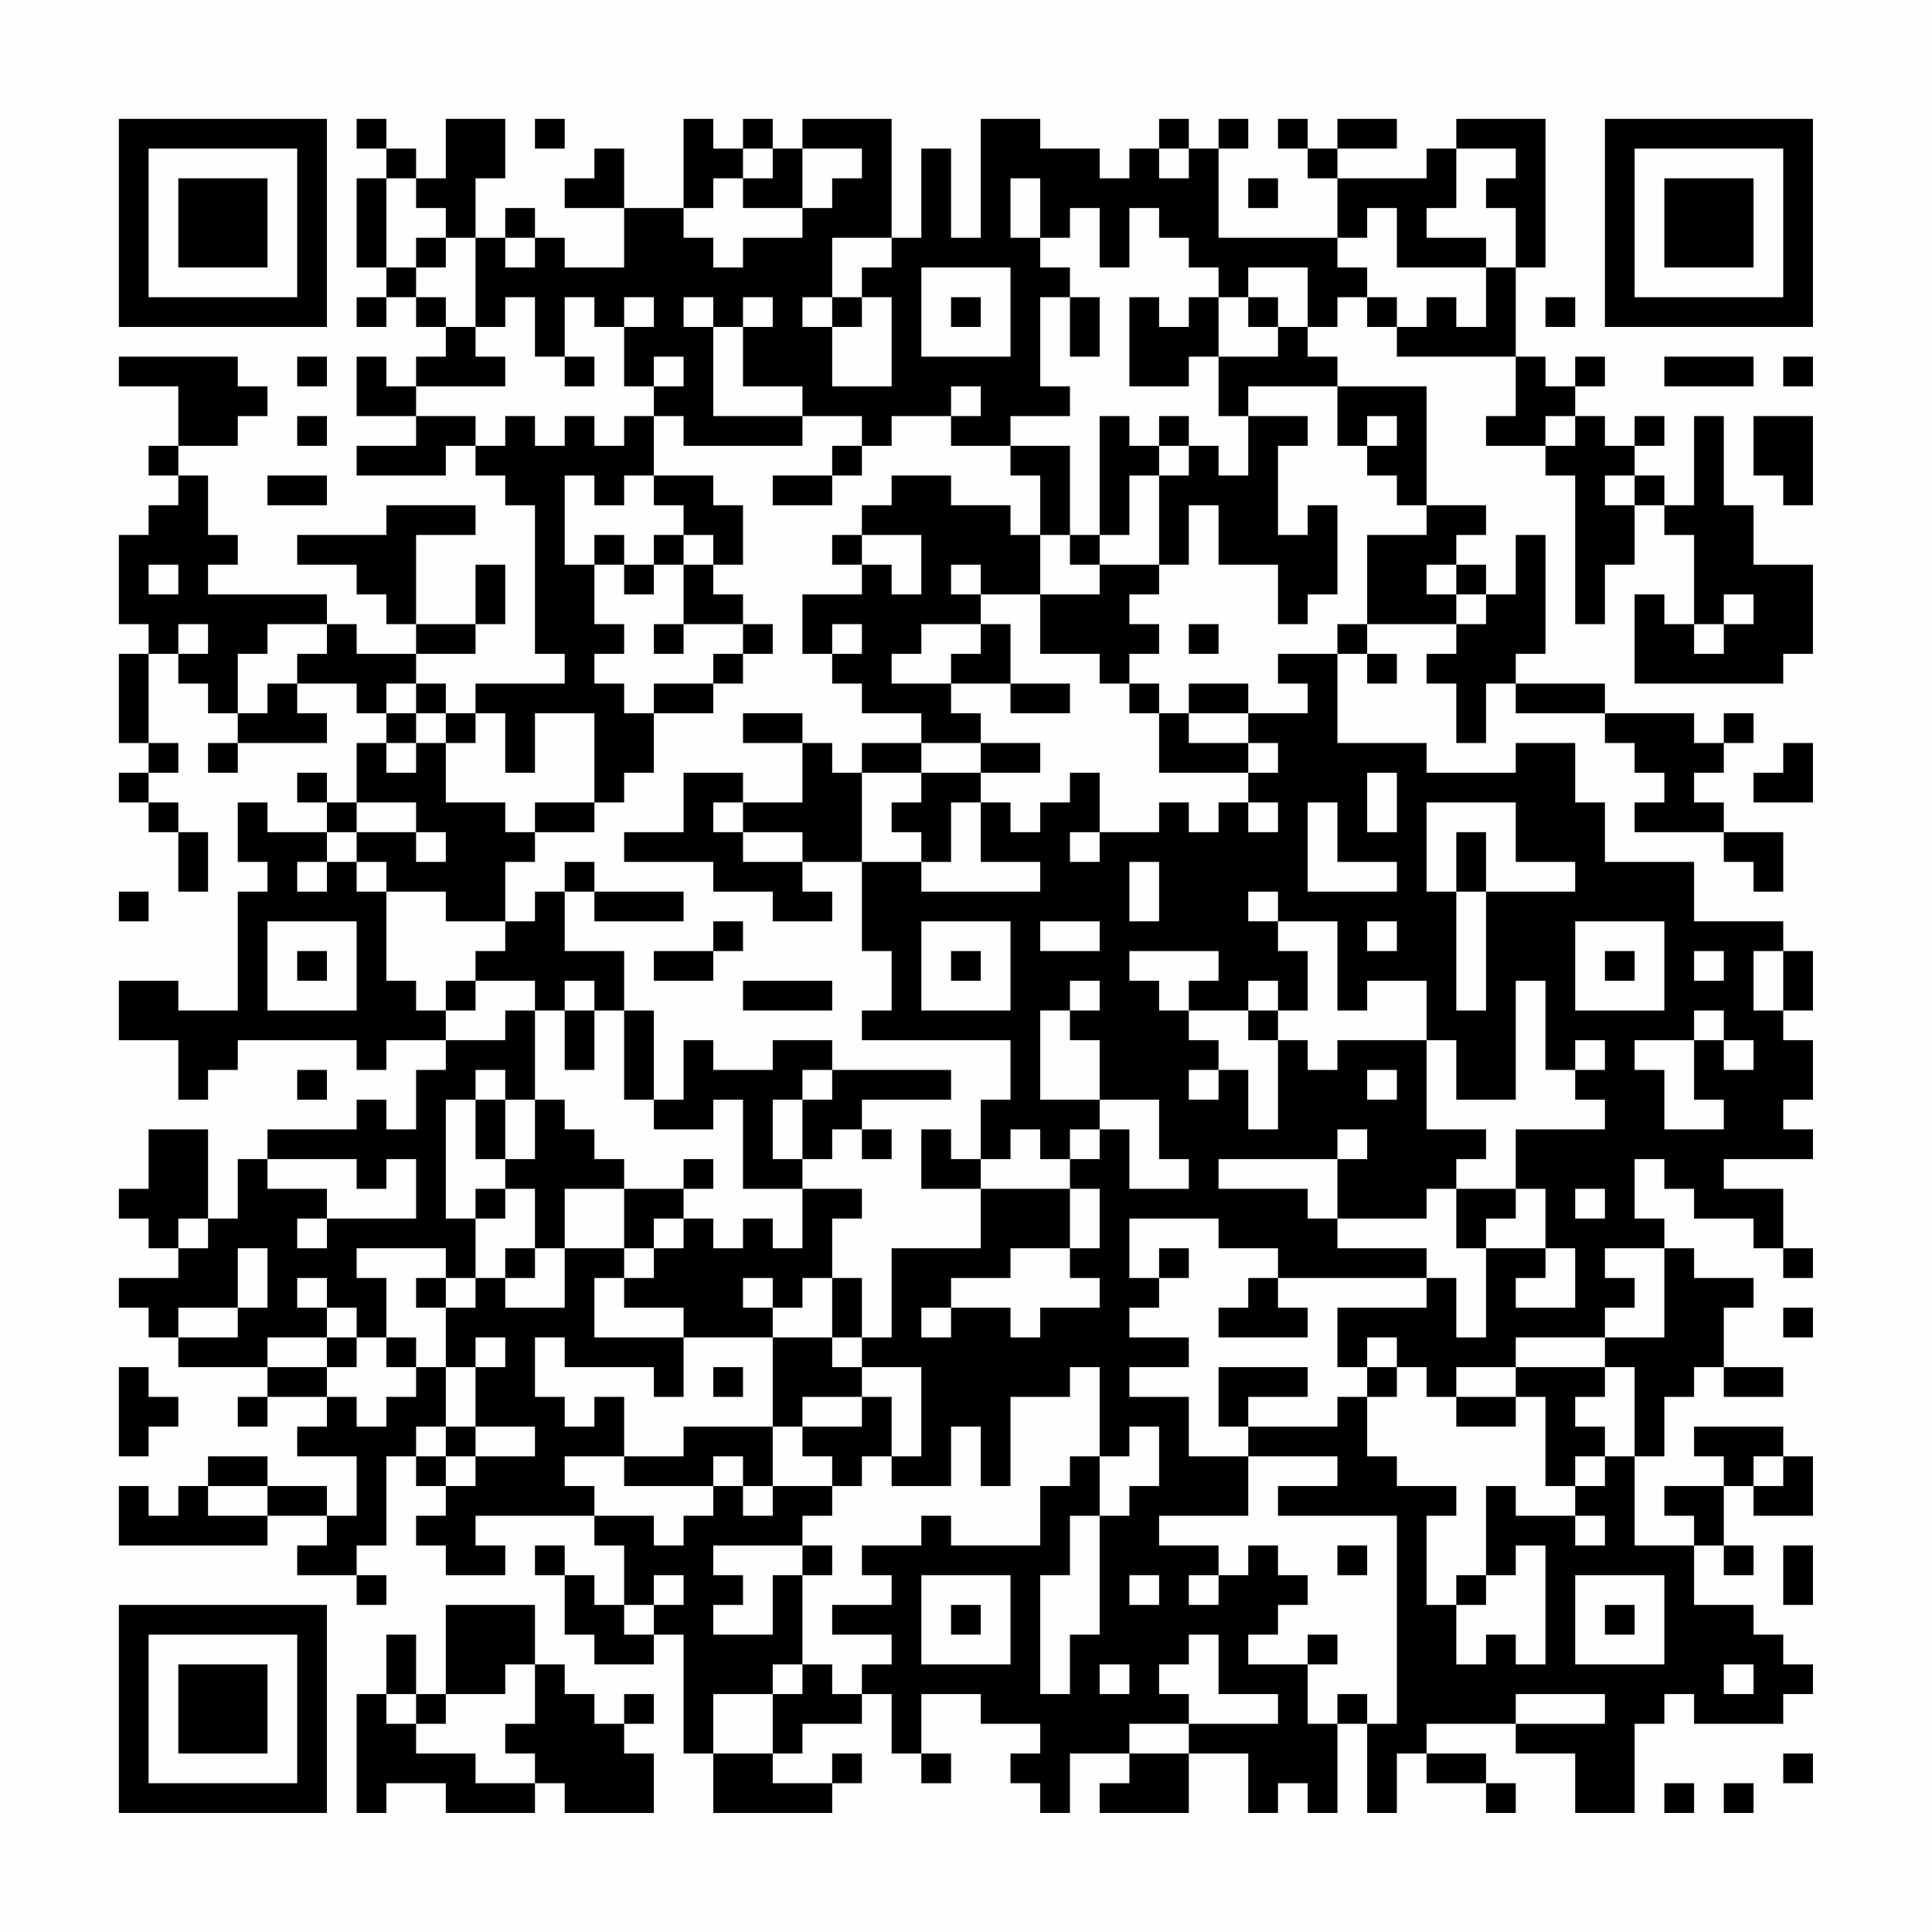 <?xml version="1.0" encoding="UTF-8"?>
<svg xmlns="http://www.w3.org/2000/svg" version="1.1" width="300" height="300" viewBox="0 0 300 300"><rect x="0" y="0" width="300" height="300" fill="#fefefe"/><g transform="scale(4.615)"><g transform="translate(4,4)"><path fill-rule="evenodd" d="M8 0L8 1L9 1L9 2L8 2L8 5L9 5L9 6L8 6L8 7L9 7L9 6L10 6L10 7L11 7L11 8L10 8L10 9L9 9L9 8L8 8L8 10L10 10L10 11L8 11L8 12L11 12L11 11L12 11L12 12L13 12L13 13L14 13L14 18L15 18L15 19L12 19L12 20L11 20L11 19L10 19L10 18L12 18L12 17L13 17L13 15L12 15L12 17L10 17L10 14L12 14L12 13L9 13L9 14L6 14L6 15L8 15L8 16L9 16L9 17L10 17L10 18L8 18L8 17L7 17L7 16L3 16L3 15L4 15L4 14L3 14L3 12L2 12L2 11L4 11L4 10L5 10L5 9L4 9L4 8L0 8L0 9L2 9L2 11L1 11L1 12L2 12L2 13L1 13L1 14L0 14L0 17L1 17L1 18L0 18L0 21L1 21L1 22L0 22L0 23L1 23L1 24L2 24L2 26L3 26L3 24L2 24L2 23L1 23L1 22L2 22L2 21L1 21L1 18L2 18L2 19L3 19L3 20L4 20L4 21L3 21L3 22L4 22L4 21L7 21L7 20L6 20L6 19L8 19L8 20L9 20L9 21L8 21L8 23L7 23L7 22L6 22L6 23L7 23L7 24L5 24L5 23L4 23L4 25L5 25L5 26L4 26L4 30L2 30L2 29L0 29L0 31L2 31L2 33L3 33L3 32L4 32L4 31L8 31L8 32L9 32L9 31L11 31L11 32L10 32L10 34L9 34L9 33L8 33L8 34L5 34L5 35L4 35L4 37L3 37L3 34L1 34L1 36L0 36L0 37L1 37L1 38L2 38L2 39L0 39L0 40L1 40L1 41L2 41L2 42L5 42L5 43L4 43L4 44L5 44L5 43L7 43L7 44L6 44L6 45L8 45L8 47L7 47L7 46L5 46L5 45L3 45L3 46L2 46L2 47L1 47L1 46L0 46L0 48L5 48L5 47L7 47L7 48L6 48L6 49L8 49L8 50L9 50L9 49L8 49L8 48L9 48L9 45L10 45L10 46L11 46L11 47L10 47L10 48L11 48L11 49L13 49L13 48L12 48L12 47L16 47L16 48L17 48L17 50L16 50L16 49L15 49L15 48L14 48L14 49L15 49L15 51L16 51L16 52L18 52L18 51L19 51L19 55L20 55L20 57L24 57L24 56L25 56L25 55L24 55L24 56L22 56L22 55L23 55L23 54L25 54L25 53L26 53L26 55L27 55L27 56L28 56L28 55L27 55L27 53L29 53L29 54L31 54L31 55L30 55L30 56L31 56L31 57L32 57L32 55L34 55L34 56L33 56L33 57L36 57L36 55L38 55L38 57L39 57L39 56L40 56L40 57L41 57L41 54L42 54L42 57L43 57L43 55L44 55L44 56L46 56L46 57L47 57L47 56L46 56L46 55L44 55L44 54L47 54L47 55L49 55L49 57L51 57L51 54L52 54L52 53L53 53L53 54L56 54L56 53L57 53L57 52L56 52L56 51L55 51L55 50L53 50L53 48L54 48L54 49L55 49L55 48L54 48L54 46L55 46L55 47L57 47L57 45L56 45L56 44L53 44L53 45L54 45L54 46L52 46L52 47L53 47L53 48L51 48L51 45L52 45L52 43L53 43L53 42L54 42L54 43L56 43L56 42L54 42L54 40L55 40L55 39L53 39L53 38L52 38L52 37L51 37L51 35L52 35L52 36L53 36L53 37L55 37L55 38L56 38L56 39L57 39L57 38L56 38L56 36L54 36L54 35L57 35L57 34L56 34L56 33L57 33L57 31L56 31L56 30L57 30L57 28L56 28L56 27L53 27L53 25L50 25L50 23L49 23L49 21L47 21L47 22L44 22L44 21L41 21L41 18L42 18L42 19L43 19L43 18L42 18L42 17L45 17L45 18L44 18L44 19L45 19L45 21L46 21L46 19L47 19L47 20L50 20L50 21L51 21L51 22L52 22L52 23L51 23L51 24L54 24L54 25L55 25L55 26L56 26L56 24L54 24L54 23L53 23L53 22L54 22L54 21L55 21L55 20L54 20L54 21L53 21L53 20L50 20L50 19L47 19L47 18L48 18L48 14L47 14L47 16L46 16L46 15L45 15L45 14L46 14L46 13L44 13L44 9L41 9L41 8L40 8L40 7L41 7L41 6L42 6L42 7L43 7L43 8L47 8L47 10L46 10L46 11L48 11L48 12L49 12L49 17L50 17L50 15L51 15L51 13L52 13L52 14L53 14L53 17L52 17L52 16L51 16L51 19L56 19L56 18L57 18L57 15L55 15L55 13L54 13L54 10L53 10L53 13L52 13L52 12L51 12L51 11L52 11L52 10L51 10L51 11L50 11L50 10L49 10L49 9L50 9L50 8L49 8L49 9L48 9L48 8L47 8L47 5L48 5L48 0L45 0L45 1L44 1L44 2L41 2L41 1L43 1L43 0L41 0L41 1L40 1L40 0L39 0L39 1L40 1L40 2L41 2L41 4L37 4L37 1L38 1L38 0L37 0L37 1L36 1L36 0L35 0L35 1L34 1L34 2L33 2L33 1L31 1L31 0L29 0L29 4L28 4L28 1L27 1L27 4L26 4L26 0L23 0L23 1L22 1L22 0L21 0L21 1L20 1L20 0L19 0L19 3L17 3L17 1L16 1L16 2L15 2L15 3L17 3L17 5L15 5L15 4L14 4L14 3L13 3L13 4L12 4L12 2L13 2L13 0L11 0L11 2L10 2L10 1L9 1L9 0ZM14 0L14 1L15 1L15 0ZM21 1L21 2L20 2L20 3L19 3L19 4L20 4L20 5L21 5L21 4L23 4L23 3L24 3L24 2L25 2L25 1L23 1L23 3L21 3L21 2L22 2L22 1ZM35 1L35 2L36 2L36 1ZM45 1L45 3L44 3L44 4L46 4L46 5L43 5L43 3L42 3L42 4L41 4L41 5L42 5L42 6L43 6L43 7L44 7L44 6L45 6L45 7L46 7L46 5L47 5L47 3L46 3L46 2L47 2L47 1ZM9 2L9 5L10 5L10 6L11 6L11 7L12 7L12 8L13 8L13 9L10 9L10 10L12 10L12 11L13 11L13 10L14 10L14 11L15 11L15 10L16 10L16 11L17 11L17 10L18 10L18 12L17 12L17 13L16 13L16 12L15 12L15 15L16 15L16 17L17 17L17 18L16 18L16 19L17 19L17 20L18 20L18 22L17 22L17 23L16 23L16 20L14 20L14 22L13 22L13 20L12 20L12 21L11 21L11 20L10 20L10 19L9 19L9 20L10 20L10 21L9 21L9 22L10 22L10 21L11 21L11 23L13 23L13 24L14 24L14 25L13 25L13 27L11 27L11 26L9 26L9 25L8 25L8 24L10 24L10 25L11 25L11 24L10 24L10 23L8 23L8 24L7 24L7 25L6 25L6 26L7 26L7 25L8 25L8 26L9 26L9 29L10 29L10 30L11 30L11 31L13 31L13 30L14 30L14 33L13 33L13 32L12 32L12 33L11 33L11 37L12 37L12 39L11 39L11 38L8 38L8 39L9 39L9 41L8 41L8 40L7 40L7 39L6 39L6 40L7 40L7 41L5 41L5 42L7 42L7 43L8 43L8 44L9 44L9 43L10 43L10 42L11 42L11 44L10 44L10 45L11 45L11 46L12 46L12 45L14 45L14 44L12 44L12 42L13 42L13 41L12 41L12 42L11 42L11 40L12 40L12 39L13 39L13 40L15 40L15 38L17 38L17 39L16 39L16 41L19 41L19 43L18 43L18 42L15 42L15 41L14 41L14 43L15 43L15 44L16 44L16 43L17 43L17 45L15 45L15 46L16 46L16 47L18 47L18 48L19 48L19 47L20 47L20 46L21 46L21 47L22 47L22 46L24 46L24 47L23 47L23 48L20 48L20 49L21 49L21 50L20 50L20 51L22 51L22 49L23 49L23 52L22 52L22 53L20 53L20 55L22 55L22 53L23 53L23 52L24 52L24 53L25 53L25 52L26 52L26 51L24 51L24 50L26 50L26 49L25 49L25 48L27 48L27 47L28 47L28 48L31 48L31 46L32 46L32 45L33 45L33 47L32 47L32 49L31 49L31 53L32 53L32 51L33 51L33 47L34 47L34 46L35 46L35 44L34 44L34 45L33 45L33 42L32 42L32 43L30 43L30 46L29 46L29 44L28 44L28 46L26 46L26 45L27 45L27 42L25 42L25 41L26 41L26 38L29 38L29 36L32 36L32 38L30 38L30 39L28 39L28 40L27 40L27 41L28 41L28 40L30 40L30 41L31 41L31 40L33 40L33 39L32 39L32 38L33 38L33 36L32 36L32 35L33 35L33 34L34 34L34 36L36 36L36 35L35 35L35 33L33 33L33 31L32 31L32 30L33 30L33 29L32 29L32 30L31 30L31 33L33 33L33 34L32 34L32 35L31 35L31 34L30 34L30 35L29 35L29 33L30 33L30 31L25 31L25 30L26 30L26 28L25 28L25 25L27 25L27 26L31 26L31 25L29 25L29 23L30 23L30 24L31 24L31 23L32 23L32 22L33 22L33 24L32 24L32 25L33 25L33 24L35 24L35 23L36 23L36 24L37 24L37 23L38 23L38 24L39 24L39 23L38 23L38 22L39 22L39 21L38 21L38 20L40 20L40 19L39 19L39 18L41 18L41 17L42 17L42 14L44 14L44 13L43 13L43 12L42 12L42 11L43 11L43 10L42 10L42 11L41 11L41 9L38 9L38 10L37 10L37 8L39 8L39 7L40 7L40 5L38 5L38 6L37 6L37 5L36 5L36 4L35 4L35 3L34 3L34 5L33 5L33 3L32 3L32 4L31 4L31 2L30 2L30 4L31 4L31 5L32 5L32 6L31 6L31 9L32 9L32 10L30 10L30 11L28 11L28 10L29 10L29 9L28 9L28 10L26 10L26 11L25 11L25 10L23 10L23 9L21 9L21 7L22 7L22 6L21 6L21 7L20 7L20 6L19 6L19 7L20 7L20 10L23 10L23 11L19 11L19 10L18 10L18 9L19 9L19 8L18 8L18 9L17 9L17 7L18 7L18 6L17 6L17 7L16 7L16 6L15 6L15 8L14 8L14 6L13 6L13 7L12 7L12 4L11 4L11 3L10 3L10 2ZM38 2L38 3L39 3L39 2ZM10 4L10 5L11 5L11 4ZM13 4L13 5L14 5L14 4ZM24 4L24 6L23 6L23 7L24 7L24 9L26 9L26 6L25 6L25 5L26 5L26 4ZM27 5L27 8L30 8L30 5ZM24 6L24 7L25 7L25 6ZM28 6L28 7L29 7L29 6ZM32 6L32 8L33 8L33 6ZM34 6L34 9L36 9L36 8L37 8L37 6L36 6L36 7L35 7L35 6ZM38 6L38 7L39 7L39 6ZM48 6L48 7L49 7L49 6ZM6 8L6 9L7 9L7 8ZM15 8L15 9L16 9L16 8ZM52 8L52 9L55 9L55 8ZM56 8L56 9L57 9L57 8ZM6 10L6 11L7 11L7 10ZM33 10L33 14L32 14L32 11L30 11L30 12L31 12L31 14L30 14L30 13L28 13L28 12L26 12L26 13L25 13L25 14L24 14L24 15L25 15L25 16L23 16L23 18L24 18L24 19L25 19L25 20L27 20L27 21L25 21L25 22L24 22L24 21L23 21L23 20L21 20L21 21L23 21L23 23L21 23L21 22L19 22L19 24L17 24L17 25L20 25L20 26L22 26L22 27L24 27L24 26L23 26L23 25L25 25L25 22L27 22L27 23L26 23L26 24L27 24L27 25L28 25L28 23L29 23L29 22L31 22L31 21L29 21L29 20L28 20L28 19L30 19L30 20L32 20L32 19L30 19L30 17L29 17L29 16L31 16L31 18L33 18L33 19L34 19L34 20L35 20L35 22L38 22L38 21L36 21L36 20L38 20L38 19L36 19L36 20L35 20L35 19L34 19L34 18L35 18L35 17L34 17L34 16L35 16L35 15L36 15L36 13L37 13L37 15L39 15L39 17L40 17L40 16L41 16L41 13L40 13L40 14L39 14L39 11L40 11L40 10L38 10L38 12L37 12L37 11L36 11L36 10L35 10L35 11L34 11L34 10ZM48 10L48 11L49 11L49 10ZM55 10L55 12L56 12L56 13L57 13L57 10ZM24 11L24 12L22 12L22 13L24 13L24 12L25 12L25 11ZM35 11L35 12L34 12L34 14L33 14L33 15L32 15L32 14L31 14L31 16L33 16L33 15L35 15L35 12L36 12L36 11ZM5 12L5 13L7 13L7 12ZM18 12L18 13L19 13L19 14L18 14L18 15L17 15L17 14L16 14L16 15L17 15L17 16L18 16L18 15L19 15L19 17L18 17L18 18L19 18L19 17L21 17L21 18L20 18L20 19L18 19L18 20L20 20L20 19L21 19L21 18L22 18L22 17L21 17L21 16L20 16L20 15L21 15L21 13L20 13L20 12ZM50 12L50 13L51 13L51 12ZM19 14L19 15L20 15L20 14ZM25 14L25 15L26 15L26 16L27 16L27 14ZM1 15L1 16L2 16L2 15ZM28 15L28 16L29 16L29 15ZM44 15L44 16L45 16L45 17L46 17L46 16L45 16L45 15ZM54 16L54 17L53 17L53 18L54 18L54 17L55 17L55 16ZM2 17L2 18L3 18L3 17ZM5 17L5 18L4 18L4 20L5 20L5 19L6 19L6 18L7 18L7 17ZM24 17L24 18L25 18L25 17ZM27 17L27 18L26 18L26 19L28 19L28 18L29 18L29 17ZM36 17L36 18L37 18L37 17ZM27 21L27 22L29 22L29 21ZM56 21L56 22L55 22L55 23L57 23L57 21ZM42 22L42 24L43 24L43 22ZM14 23L14 24L16 24L16 23ZM20 23L20 24L21 24L21 25L23 25L23 24L21 24L21 23ZM40 23L40 26L43 26L43 25L41 25L41 23ZM44 23L44 26L45 26L45 30L46 30L46 26L49 26L49 25L47 25L47 23ZM45 24L45 26L46 26L46 24ZM15 25L15 26L14 26L14 27L13 27L13 28L12 28L12 29L11 29L11 30L12 30L12 29L14 29L14 30L15 30L15 32L16 32L16 30L17 30L17 33L18 33L18 34L20 34L20 33L21 33L21 36L23 36L23 38L22 38L22 37L21 37L21 38L20 38L20 37L19 37L19 36L20 36L20 35L19 35L19 36L17 36L17 35L16 35L16 34L15 34L15 33L14 33L14 35L13 35L13 33L12 33L12 35L13 35L13 36L12 36L12 37L13 37L13 36L14 36L14 38L13 38L13 39L14 39L14 38L15 38L15 36L17 36L17 38L18 38L18 39L17 39L17 40L19 40L19 41L22 41L22 44L19 44L19 45L17 45L17 46L20 46L20 45L21 45L21 46L22 46L22 44L23 44L23 45L24 45L24 46L25 46L25 45L26 45L26 43L25 43L25 42L24 42L24 41L25 41L25 39L24 39L24 37L25 37L25 36L23 36L23 35L24 35L24 34L25 34L25 35L26 35L26 34L25 34L25 33L28 33L28 32L24 32L24 31L22 31L22 32L20 32L20 31L19 31L19 33L18 33L18 30L17 30L17 28L15 28L15 26L16 26L16 27L19 27L19 26L16 26L16 25ZM34 25L34 27L35 27L35 25ZM0 26L0 27L1 27L1 26ZM38 26L38 27L39 27L39 28L40 28L40 30L39 30L39 29L38 29L38 30L36 30L36 29L37 29L37 28L34 28L34 29L35 29L35 30L36 30L36 31L37 31L37 32L36 32L36 33L37 33L37 32L38 32L38 34L39 34L39 31L40 31L40 32L41 32L41 31L44 31L44 34L46 34L46 35L45 35L45 36L44 36L44 37L41 37L41 35L42 35L42 34L41 34L41 35L37 35L37 36L40 36L40 37L41 37L41 38L44 38L44 39L39 39L39 38L37 38L37 37L34 37L34 39L35 39L35 40L34 40L34 41L36 41L36 42L34 42L34 43L36 43L36 45L38 45L38 47L35 47L35 48L37 48L37 49L36 49L36 50L37 50L37 49L38 49L38 48L39 48L39 49L40 49L40 50L39 50L39 51L38 51L38 52L40 52L40 54L41 54L41 53L42 53L42 54L43 54L43 47L39 47L39 46L41 46L41 45L38 45L38 44L41 44L41 43L42 43L42 45L43 45L43 46L45 46L45 47L44 47L44 50L45 50L45 52L46 52L46 51L47 51L47 52L48 52L48 48L47 48L47 49L46 49L46 46L47 46L47 47L49 47L49 48L50 48L50 47L49 47L49 46L50 46L50 45L51 45L51 42L50 42L50 41L52 41L52 38L50 38L50 39L51 39L51 40L50 40L50 41L47 41L47 42L45 42L45 43L44 43L44 42L43 42L43 41L42 41L42 42L41 42L41 40L44 40L44 39L45 39L45 41L46 41L46 38L48 38L48 39L47 39L47 40L49 40L49 38L48 38L48 36L47 36L47 34L50 34L50 33L49 33L49 32L50 32L50 31L49 31L49 32L48 32L48 29L47 29L47 33L45 33L45 31L44 31L44 29L42 29L42 30L41 30L41 27L39 27L39 26ZM5 27L5 30L8 30L8 27ZM20 27L20 28L18 28L18 29L20 29L20 28L21 28L21 27ZM27 27L27 30L30 30L30 27ZM31 27L31 28L33 28L33 27ZM42 27L42 28L43 28L43 27ZM49 27L49 30L52 30L52 27ZM6 28L6 29L7 29L7 28ZM28 28L28 29L29 29L29 28ZM50 28L50 29L51 29L51 28ZM53 28L53 29L54 29L54 28ZM55 28L55 30L56 30L56 28ZM15 29L15 30L16 30L16 29ZM21 29L21 30L24 30L24 29ZM38 30L38 31L39 31L39 30ZM53 30L53 31L51 31L51 32L52 32L52 34L54 34L54 33L53 33L53 31L54 31L54 32L55 32L55 31L54 31L54 30ZM6 32L6 33L7 33L7 32ZM23 32L23 33L22 33L22 35L23 35L23 33L24 33L24 32ZM42 32L42 33L43 33L43 32ZM27 34L27 36L29 36L29 35L28 35L28 34ZM5 35L5 36L7 36L7 37L6 37L6 38L7 38L7 37L10 37L10 35L9 35L9 36L8 36L8 35ZM45 36L45 38L46 38L46 37L47 37L47 36ZM49 36L49 37L50 37L50 36ZM2 37L2 38L3 38L3 37ZM18 37L18 38L19 38L19 37ZM4 38L4 40L2 40L2 41L4 41L4 40L5 40L5 38ZM35 38L35 39L36 39L36 38ZM10 39L10 40L11 40L11 39ZM21 39L21 40L22 40L22 41L24 41L24 39L23 39L23 40L22 40L22 39ZM38 39L38 40L37 40L37 41L40 41L40 40L39 40L39 39ZM56 40L56 41L57 41L57 40ZM7 41L7 42L8 42L8 41ZM9 41L9 42L10 42L10 41ZM0 42L0 45L1 45L1 44L2 44L2 43L1 43L1 42ZM20 42L20 43L21 43L21 42ZM37 42L37 44L38 44L38 43L40 43L40 42ZM42 42L42 43L43 43L43 42ZM47 42L47 43L45 43L45 44L47 44L47 43L48 43L48 46L49 46L49 45L50 45L50 44L49 44L49 43L50 43L50 42ZM23 43L23 44L25 44L25 43ZM11 44L11 45L12 45L12 44ZM55 45L55 46L56 46L56 45ZM3 46L3 47L5 47L5 46ZM23 48L23 49L24 49L24 48ZM41 48L41 49L42 49L42 48ZM56 48L56 50L57 50L57 48ZM18 49L18 50L17 50L17 51L18 51L18 50L19 50L19 49ZM27 49L27 52L30 52L30 49ZM34 49L34 50L35 50L35 49ZM45 49L45 50L46 50L46 49ZM49 49L49 52L52 52L52 49ZM11 50L11 53L10 53L10 51L9 51L9 53L8 53L8 57L9 57L9 56L11 56L11 57L14 57L14 56L15 56L15 57L18 57L18 55L17 55L17 54L18 54L18 53L17 53L17 54L16 54L16 53L15 53L15 52L14 52L14 50ZM28 50L28 51L29 51L29 50ZM50 50L50 51L51 51L51 50ZM36 51L36 52L35 52L35 53L36 53L36 54L34 54L34 55L36 55L36 54L39 54L39 53L37 53L37 51ZM40 51L40 52L41 52L41 51ZM13 52L13 53L11 53L11 54L10 54L10 53L9 53L9 54L10 54L10 55L12 55L12 56L14 56L14 55L13 55L13 54L14 54L14 52ZM33 52L33 53L34 53L34 52ZM54 52L54 53L55 53L55 52ZM47 53L47 54L50 54L50 53ZM56 55L56 56L57 56L57 55ZM52 56L52 57L53 57L53 56ZM54 56L54 57L55 57L55 56ZM0 0L0 7L7 7L7 0ZM1 1L1 6L6 6L6 1ZM2 2L2 5L5 5L5 2ZM50 0L50 7L57 7L57 0ZM51 1L51 6L56 6L56 1ZM52 2L52 5L55 5L55 2ZM0 50L0 57L7 57L7 50ZM1 51L1 56L6 56L6 51ZM2 52L2 55L5 55L5 52Z" fill="#000000"/></g></g></svg>
